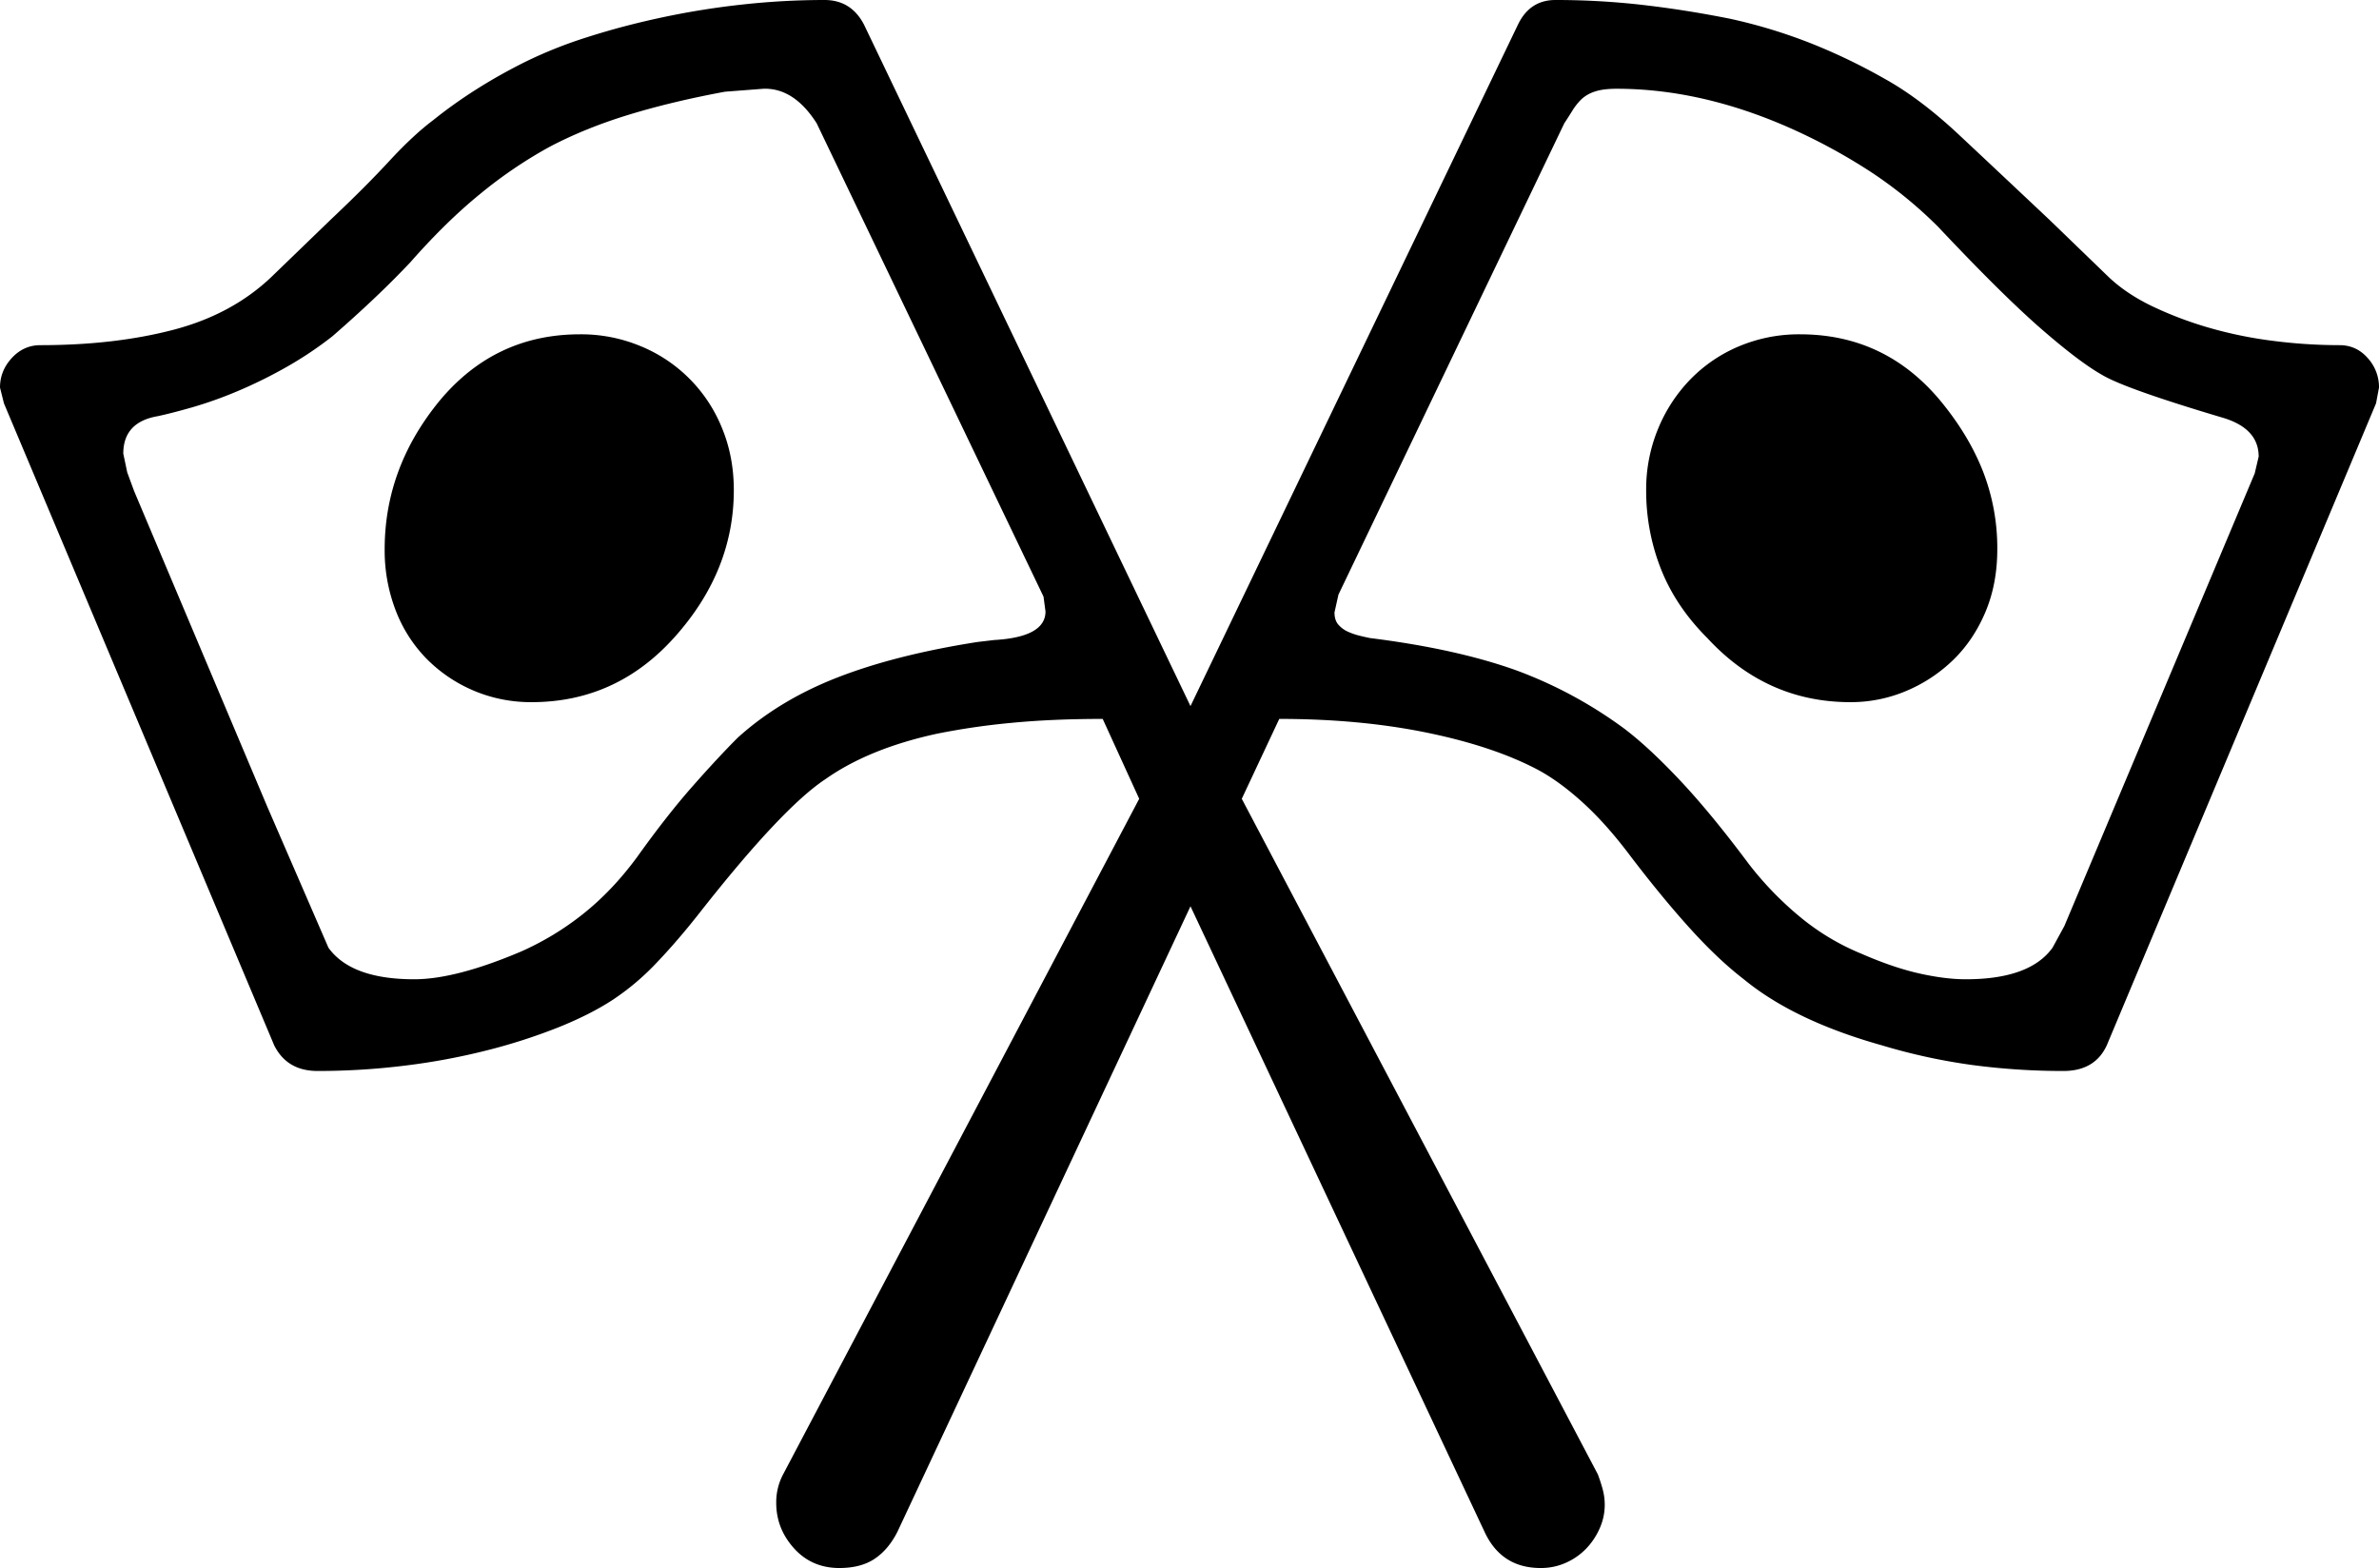 <svg viewBox="0 0 2412 1590" xmlns="http://www.w3.org/2000/svg"><path d="m2025 557q0 35-12 63.5t-32.5 48.5a153.62 153.62 0 0 1 -47.5 31.5 143.89 143.89 0 0 1 -57 11.5q-85 0-145-65-32-32-47-70a215.89 215.89 0 0 1 -15-80 160.52 160.52 0 0 1 12-62 157.8 157.8 0 0 1 33-50.5 149.53 149.53 0 0 1 49.5-33.5 156.85 156.85 0 0 1 61.5-12q86 0 142 67 29 35 43.5 72a214.51 214.51 0 0 1 14.5 79zm261-77 4-17q0-28-35-39-101-30-124-44-23-13-62-47t-104-103a432.84 432.84 0 0 0 -69.5-56.5 584.73 584.73 0 0 0 -82.5-44.5q-89-39-174-39-14 0-22.5 3a35.42 35.42 0 0 0 -13.5 8 62.76 62.76 0 0 0 -9 11.5q-4 6.5-8 12.5l-229 478-4 18q0 8 4 12.5a28.21 28.21 0 0 0 9.5 7 66.81 66.81 0 0 0 11.5 4q6 1.5 11 2.5 88 11 149 33a441.7 441.7 0 0 1 109 59q25 19 56.5 52.5t69.5 84.5a336.11 336.11 0 0 0 53.5 55 240.16 240.16 0 0 0 60.5 36q32 14 58.5 20t47.5 6q65 0 88-32l12-22zm-1226 140-2-15-230-480q-23-36-54-35l-39 3q-54 10-98 23.5t-80 32.5a455.94 455.94 0 0 0 -70 47.5q-35 28.5-71 69.5-17 18-36.5 36.5t-42.5 38.5a374.71 374.71 0 0 1 -48 32 474 474 0 0 1 -49 24 411.51 411.51 0 0 1 -45 16q-21 6-35 9-35 6-35 38l4 19 7 19 135 320 62 143q23 32 87 32 42 0 108-28a288.24 288.24 0 0 0 63.5-38.5q29.5-23.5 54.5-57.5 30-42 56-71.5t46-49.5q42-38 101-61t142-36l17-2q52-3 52-29zm1352-227-3 16-273 651q-12 26-44 26a695.48 695.48 0 0 1 -92-6 600.53 600.53 0 0 1 -92-20q-89-25-140-67-26-20-54.5-51.5t-60.5-73.5q-24-32-47.5-53.5t-45.5-33.5q-45-24-113-38t-150-14l-38 81 361 685q3 8 5 15.5a60.06 60.06 0 0 1 2 15.5 58.47 58.47 0 0 1 -5 23.5 70.45 70.45 0 0 1 -13.5 20.5 65.3 65.3 0 0 1 -20.5 14.5 61.61 61.61 0 0 1 -26 5.5q-40 0-57-37l-298-634-297 634q-9 18-23 27.5t-36 9.5q-28 0-46-20t-18-46a60.14 60.14 0 0 1 7-29l361-685-37-81q-51 0-92.5 4a717.68 717.68 0 0 0 -75.5 11q-69 15-113 46-44 29-128 136-22 28-43.5 50.5a253.24 253.24 0 0 1 -44.5 37.5q-23 15-55.5 28a582.09 582.09 0 0 1 -71.5 23 667.75 667.75 0 0 1 -83 15.5 716.17 716.17 0 0 1 -89 5.5q-31 0-44-26l-274-651-4-16q0-17 12-30t29-13q75 0 134.5-15.5t99.5-53.5l60-58q35-33 59.5-59.5t44.5-41.5q41-33 93-59a449.76 449.76 0 0 1 64-25.5q36-11.51 76-20a813.05 813.05 0 0 1 81.5-13 764.89 764.89 0 0 1 82.5-4.5q27 0 40 25l331 691 332-691q12-25 38-25a775.22 775.22 0 0 1 88.5 5q43.5 5 88.5 14a533.74 533.74 0 0 1 83.5 25.5 597.8 597.8 0 0 1 73.5 35.5q36 20 75.5 57t91.5 86l60 58q18 17 44 29.5a375.83 375.83 0 0 0 56.5 21.5 422.55 422.55 0 0 0 65 13.5 529.1 529.1 0 0 0 68.5 4.5q17 0 28.5 13a43.93 43.93 0 0 1 11.5 30zm-1824-54a156.85 156.85 0 0 1 61.5 12 150.46 150.46 0 0 1 82.5 83q12 29 12 63 0 82-60 149-59 66-145 66a148.43 148.43 0 0 1 -107-44.5 142.94 142.94 0 0 1 -31-49 169.4 169.4 0 0 1 -11-61.5q0-83 56-151 56-67 142-67z"/></svg>